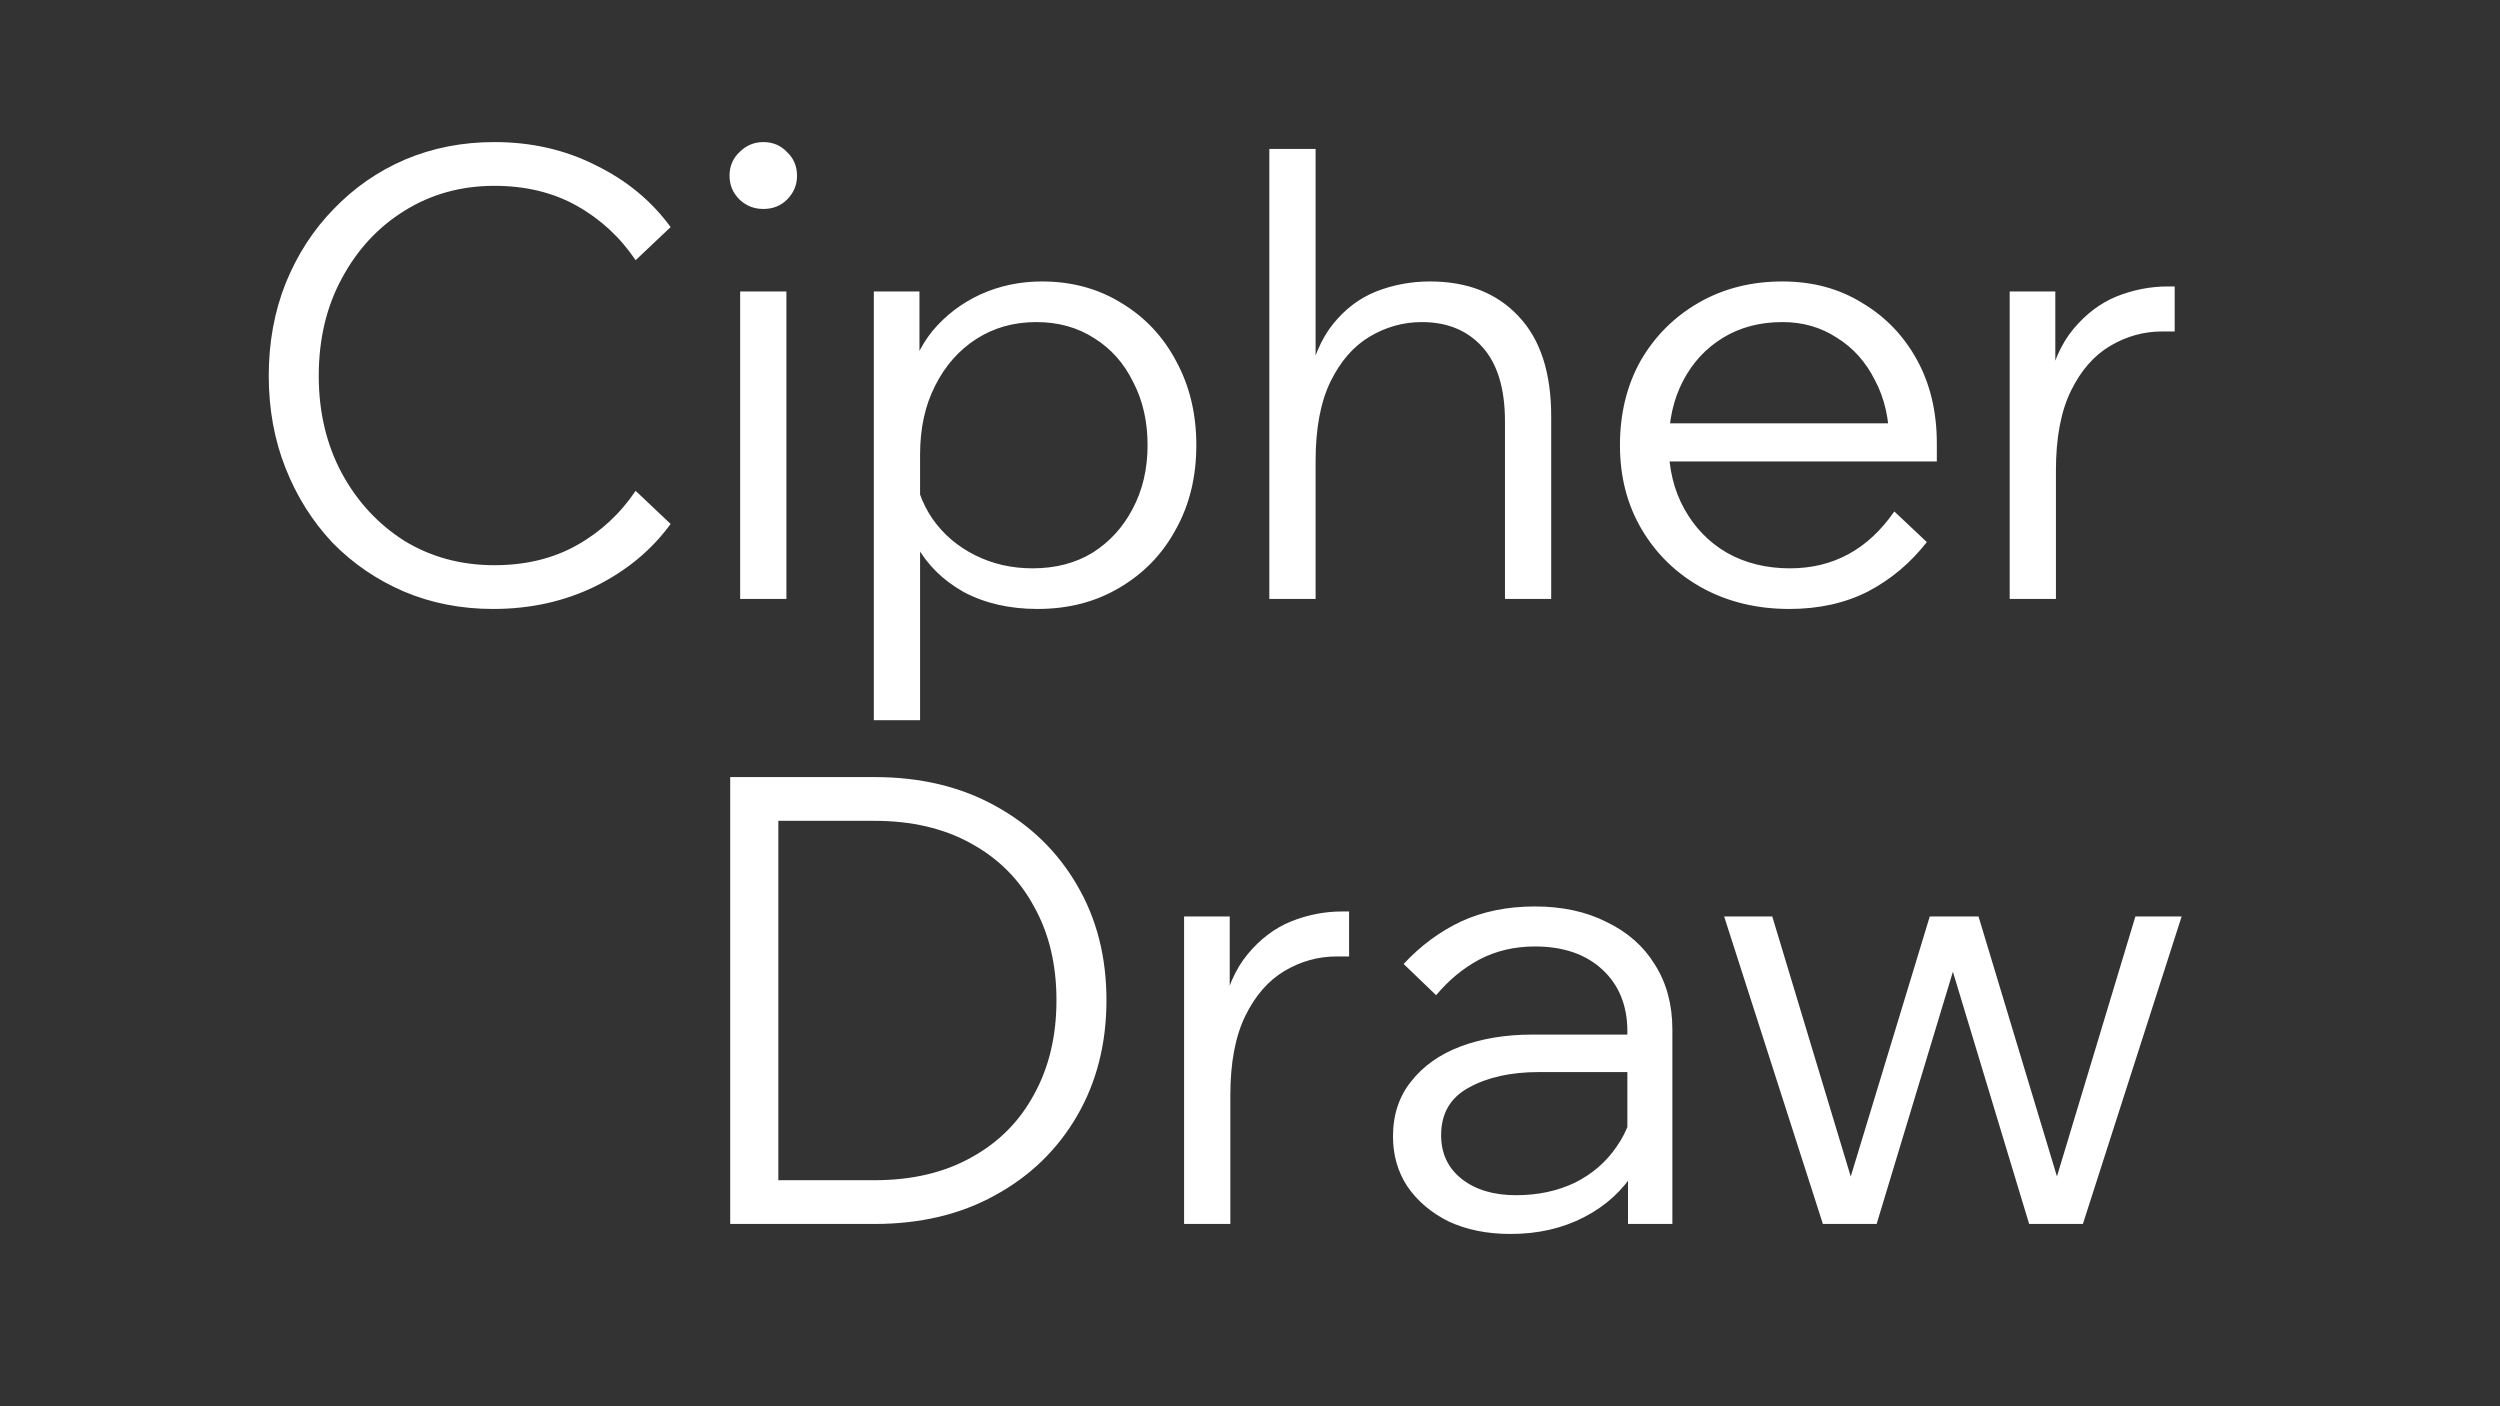 <svg width="96" height="54" viewBox="0 0 96 54" fill="none" xmlns="http://www.w3.org/2000/svg">
<rect x="0" y="0" width="96" height="54" fill="#333333" stroke="none"/>
<path d="M28.04 47V29.84H33.584C35.344 29.84 36.888 30.208 38.216 30.944C39.56 31.68 40.608 32.696 41.36 33.992C42.112 35.272 42.488 36.744 42.488 38.408C42.488 40.072 42.112 41.552 41.36 42.848C40.608 44.144 39.56 45.16 38.216 45.896C36.888 46.632 35.344 47 33.584 47H28.04ZM29.888 45.32H33.584C35.008 45.32 36.24 45.032 37.28 44.456C38.336 43.88 39.144 43.072 39.704 42.032C40.28 40.992 40.568 39.784 40.568 38.408C40.568 37.032 40.28 35.832 39.704 34.808C39.144 33.768 38.336 32.96 37.28 32.384C36.24 31.808 35.008 31.52 33.584 31.52H29.888V45.32ZM51.805 35V36.728H51.325C50.621 36.728 49.957 36.912 49.333 37.28C48.709 37.648 48.205 38.224 47.821 39.008C47.437 39.792 47.245 40.808 47.245 42.056V47H45.469V35.192H47.221V38.936H46.909C47.101 37.976 47.437 37.208 47.917 36.632C48.397 36.056 48.949 35.64 49.573 35.384C50.213 35.128 50.869 35 51.541 35H51.805ZM64.219 47H62.515V44.696L62.491 44.024V39.608C62.491 38.616 62.171 37.824 61.531 37.232C60.891 36.64 60.027 36.344 58.939 36.344C58.155 36.344 57.443 36.512 56.803 36.848C56.179 37.184 55.627 37.64 55.147 38.216L53.899 37.016C54.555 36.312 55.291 35.768 56.107 35.384C56.939 35 57.883 34.808 58.939 34.808C59.995 34.808 60.915 35.008 61.699 35.408C62.499 35.792 63.115 36.336 63.547 37.04C63.995 37.744 64.219 38.576 64.219 39.536V47ZM58.003 47.384C57.107 47.384 56.315 47.224 55.627 46.904C54.955 46.568 54.427 46.12 54.043 45.56C53.675 45 53.491 44.36 53.491 43.64C53.491 42.808 53.723 42.104 54.187 41.528C54.651 40.936 55.283 40.488 56.083 40.184C56.899 39.88 57.819 39.728 58.843 39.728H62.731V41.168H59.083C58.011 41.168 57.115 41.368 56.395 41.768C55.691 42.152 55.339 42.76 55.339 43.592C55.339 44.296 55.603 44.856 56.131 45.272C56.659 45.688 57.355 45.896 58.219 45.896C59.051 45.896 59.803 45.736 60.475 45.416C61.147 45.08 61.683 44.616 62.083 44.024C62.499 43.432 62.731 42.752 62.779 41.984L63.499 42.392C63.499 43.352 63.259 44.208 62.779 44.96C62.315 45.712 61.667 46.304 60.835 46.736C60.003 47.168 59.059 47.384 58.003 47.384ZM79.983 47H77.919L74.799 36.68H75.183L72.063 47H69.999L66.207 35.192H68.055L71.415 46.328H70.719L74.103 35.192H75.975L79.335 46.328H78.639L81.999 35.192H83.775L79.983 47Z" fill="white"/>
<path d="M24.408 18.848L25.752 20.12C25.016 21.128 24.048 21.928 22.848 22.52C21.664 23.096 20.36 23.384 18.936 23.384C17.704 23.384 16.56 23.16 15.504 22.712C14.464 22.264 13.552 21.64 12.768 20.84C12 20.024 11.4 19.072 10.968 17.984C10.536 16.896 10.32 15.712 10.32 14.432C10.32 13.152 10.536 11.968 10.968 10.88C11.416 9.776 12.032 8.824 12.816 8.024C13.6 7.208 14.512 6.576 15.552 6.128C16.608 5.68 17.752 5.456 18.984 5.456C20.408 5.456 21.704 5.752 22.872 6.344C24.056 6.92 25.016 7.712 25.752 8.72L24.408 9.992C23.816 9.112 23.064 8.416 22.152 7.904C21.24 7.392 20.184 7.136 18.984 7.136C17.704 7.136 16.552 7.456 15.528 8.096C14.52 8.72 13.72 9.584 13.128 10.688C12.536 11.776 12.24 13.024 12.24 14.432C12.24 15.824 12.536 17.072 13.128 18.176C13.72 19.264 14.52 20.128 15.528 20.768C16.552 21.392 17.704 21.704 18.984 21.704C20.184 21.704 21.24 21.448 22.152 20.936C23.064 20.424 23.816 19.728 24.408 18.848ZM30.198 23H28.422V11.192H30.198V23ZM29.31 8.024C28.958 8.024 28.654 7.904 28.398 7.664C28.142 7.408 28.014 7.104 28.014 6.752C28.014 6.384 28.142 6.08 28.398 5.84C28.654 5.584 28.958 5.456 29.31 5.456C29.678 5.456 29.982 5.584 30.222 5.84C30.478 6.08 30.606 6.384 30.606 6.752C30.606 7.104 30.478 7.408 30.222 7.664C29.982 7.904 29.678 8.024 29.31 8.024ZM35.331 27.656H33.555V11.192H35.307V14.768H34.875C35.019 13.984 35.331 13.296 35.811 12.704C36.307 12.112 36.915 11.648 37.635 11.312C38.371 10.976 39.163 10.808 40.011 10.808C41.163 10.808 42.187 11.088 43.083 11.648C43.979 12.192 44.675 12.936 45.171 13.88C45.683 14.824 45.939 15.896 45.939 17.096C45.939 18.312 45.675 19.392 45.147 20.336C44.635 21.28 43.915 22.024 42.987 22.568C42.075 23.112 41.027 23.384 39.843 23.384C38.771 23.384 37.827 23.168 37.011 22.736C36.211 22.288 35.603 21.688 35.187 20.936C34.787 20.168 34.643 19.312 34.755 18.368L35.091 17.888C35.155 18.64 35.395 19.32 35.811 19.928C36.227 20.52 36.771 20.984 37.443 21.32C38.115 21.656 38.851 21.824 39.651 21.824C40.531 21.824 41.299 21.624 41.955 21.224C42.611 20.808 43.123 20.248 43.491 19.544C43.875 18.824 44.067 18.008 44.067 17.096C44.067 16.184 43.883 15.376 43.515 14.672C43.163 13.952 42.667 13.392 42.027 12.992C41.387 12.576 40.643 12.368 39.795 12.368C38.931 12.368 38.163 12.584 37.491 13.016C36.819 13.448 36.291 14.048 35.907 14.816C35.523 15.568 35.331 16.448 35.331 17.456V27.656ZM59.566 23H57.791V16.184C57.791 14.92 57.502 13.968 56.926 13.328C56.35 12.688 55.575 12.368 54.599 12.368C53.895 12.368 53.23 12.552 52.606 12.92C51.983 13.288 51.478 13.864 51.094 14.648C50.711 15.432 50.519 16.448 50.519 17.696V23H48.742V5.72H50.519V14.768H50.206C50.398 13.792 50.727 13.016 51.191 12.44C51.654 11.864 52.206 11.448 52.846 11.192C53.502 10.936 54.191 10.808 54.91 10.808C56.35 10.808 57.486 11.256 58.319 12.152C59.151 13.032 59.566 14.312 59.566 15.992V23ZM72.742 19.64L73.99 20.816C73.366 21.616 72.614 22.248 71.734 22.712C70.854 23.16 69.846 23.384 68.71 23.384C67.462 23.384 66.342 23.112 65.35 22.568C64.374 22.024 63.606 21.28 63.046 20.336C62.486 19.392 62.206 18.312 62.206 17.096C62.206 15.88 62.47 14.8 62.998 13.856C63.542 12.912 64.286 12.168 65.23 11.624C66.174 11.08 67.246 10.808 68.446 10.808C69.598 10.808 70.614 11.08 71.494 11.624C72.39 12.152 73.094 12.88 73.606 13.808C74.118 14.736 74.374 15.808 74.374 17.024V17.168H72.55V17.024C72.55 16.096 72.366 15.288 71.998 14.6C71.646 13.896 71.158 13.352 70.534 12.968C69.926 12.568 69.23 12.368 68.446 12.368C67.582 12.368 66.822 12.568 66.166 12.968C65.51 13.368 64.998 13.92 64.63 14.624C64.262 15.328 64.078 16.144 64.078 17.072C64.078 18 64.278 18.824 64.678 19.544C65.078 20.264 65.622 20.824 66.31 21.224C67.014 21.624 67.822 21.824 68.734 21.824C70.398 21.824 71.734 21.096 72.742 19.64ZM74.374 17.72H63.694V16.256H73.99L74.374 17.024V17.72ZM83.508 11V12.728H83.028C82.324 12.728 81.66 12.912 81.036 13.28C80.412 13.648 79.908 14.224 79.524 15.008C79.14 15.792 78.948 16.808 78.948 18.056V23H77.172V11.192H78.924V14.936H78.612C78.804 13.976 79.14 13.208 79.62 12.632C80.1 12.056 80.652 11.64 81.276 11.384C81.916 11.128 82.572 11 83.244 11H83.508Z" fill="white"/>
</svg>

